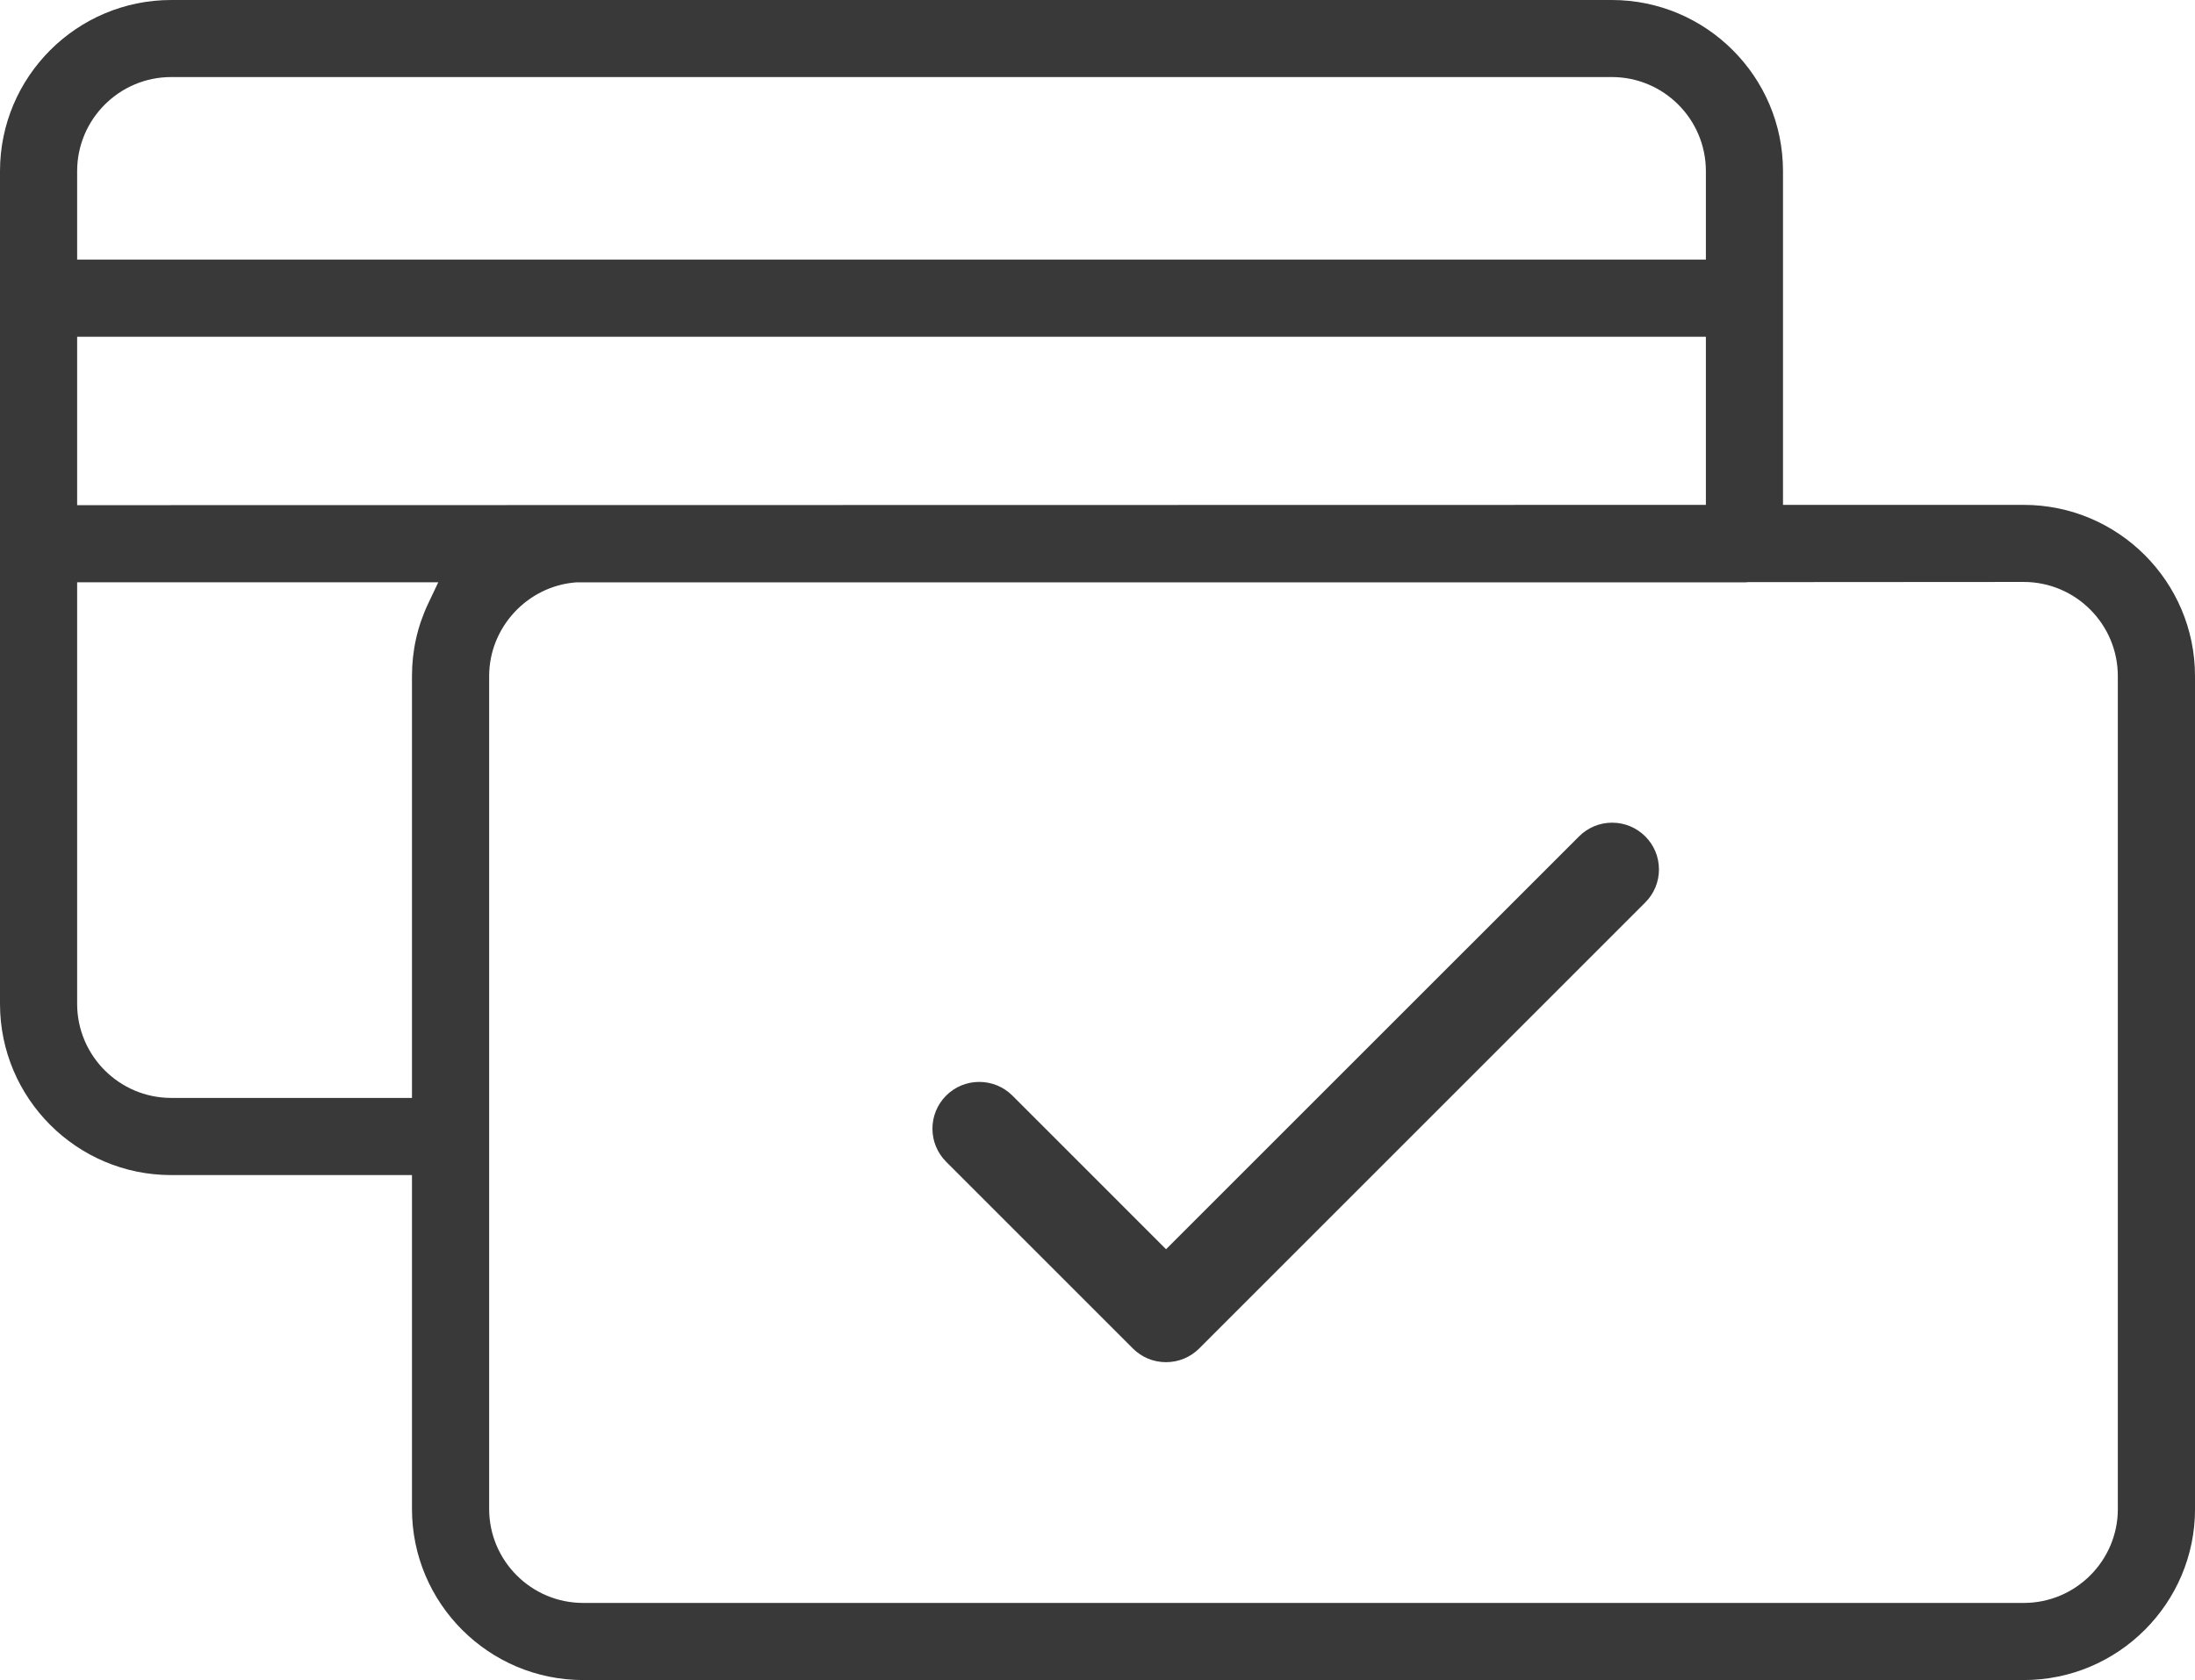 <?xml version="1.0" encoding="utf-8"?>
<!-- Generator: Adobe Illustrator 16.0.0, SVG Export Plug-In . SVG Version: 6.00 Build 0)  -->
<!DOCTYPE svg PUBLIC "-//W3C//DTD SVG 1.1//EN" "http://www.w3.org/Graphics/SVG/1.1/DTD/svg11.dtd">
<svg version="1.1" id="Слой_1" xmlns="http://www.w3.org/2000/svg" xmlns:xlink="http://www.w3.org/1999/xlink" x="0px" y="0px"
	 width="62.114px" height="47.556px" viewBox="0 0 62.114 47.556" enable-background="new 0 0 62.114 47.556" xml:space="preserve">
<g>
	<path fill="#393939" d="M62.114,19.137c0-2.672-2.174-4.846-4.846-4.846h-6.813V4.844C50.456,2.173,48.282,0,45.611,0H4.845
		C2.173,0,0,2.173,0,4.844v23.572c0,2.673,2.173,4.846,4.845,4.846h6.813v9.45c0,2.671,2.173,4.844,4.844,4.844h40.767
		c2.672,0,4.846-2.173,4.846-4.844V19.137z M2.183,4.844c0-1.469,1.195-2.663,2.662-2.663h40.767c1.468,0,2.661,1.194,2.661,2.663
		v2.503H2.183V4.844z M12.124,17.069c-0.31,0.649-0.466,1.346-0.466,2.067v11.942H4.845c-1.467,0-2.662-1.195-2.662-2.663V16.483
		h10.219L12.124,17.069z M2.593,14.299h-0.41V9.533h46.09v4.758L2.593,14.299z M59.931,42.712c0,1.467-1.194,2.661-2.662,2.661
		H16.502c-1.467,0-2.66-1.194-2.66-2.661V19.137c0-1.373,1.073-2.538,2.442-2.651l0.035-0.002h33.044
		c0.035,0,0.07-0.001,0.104-0.006l7.801-0.005c1.468,0,2.662,1.196,2.662,2.665V42.712z"/>
	<path fill="#393939" d="M46.557,23.674c-0.25-0.248-0.583-0.387-0.937-0.387s-0.687,0.139-0.937,0.389L32.997,35.361l-4.348-4.349
		c-0.251-0.249-0.584-0.387-0.938-0.387s-0.687,0.138-0.937,0.387c-0.517,0.518-0.517,1.355,0,1.873l5.285,5.286
		c0.249,0.249,0.582,0.387,0.937,0.387l0,0c0.354,0,0.687-0.138,0.938-0.387l12.622-12.624c0.251-0.25,0.389-0.583,0.389-0.936
		C46.945,24.258,46.808,23.925,46.557,23.674z"/>
</g>
</svg>
